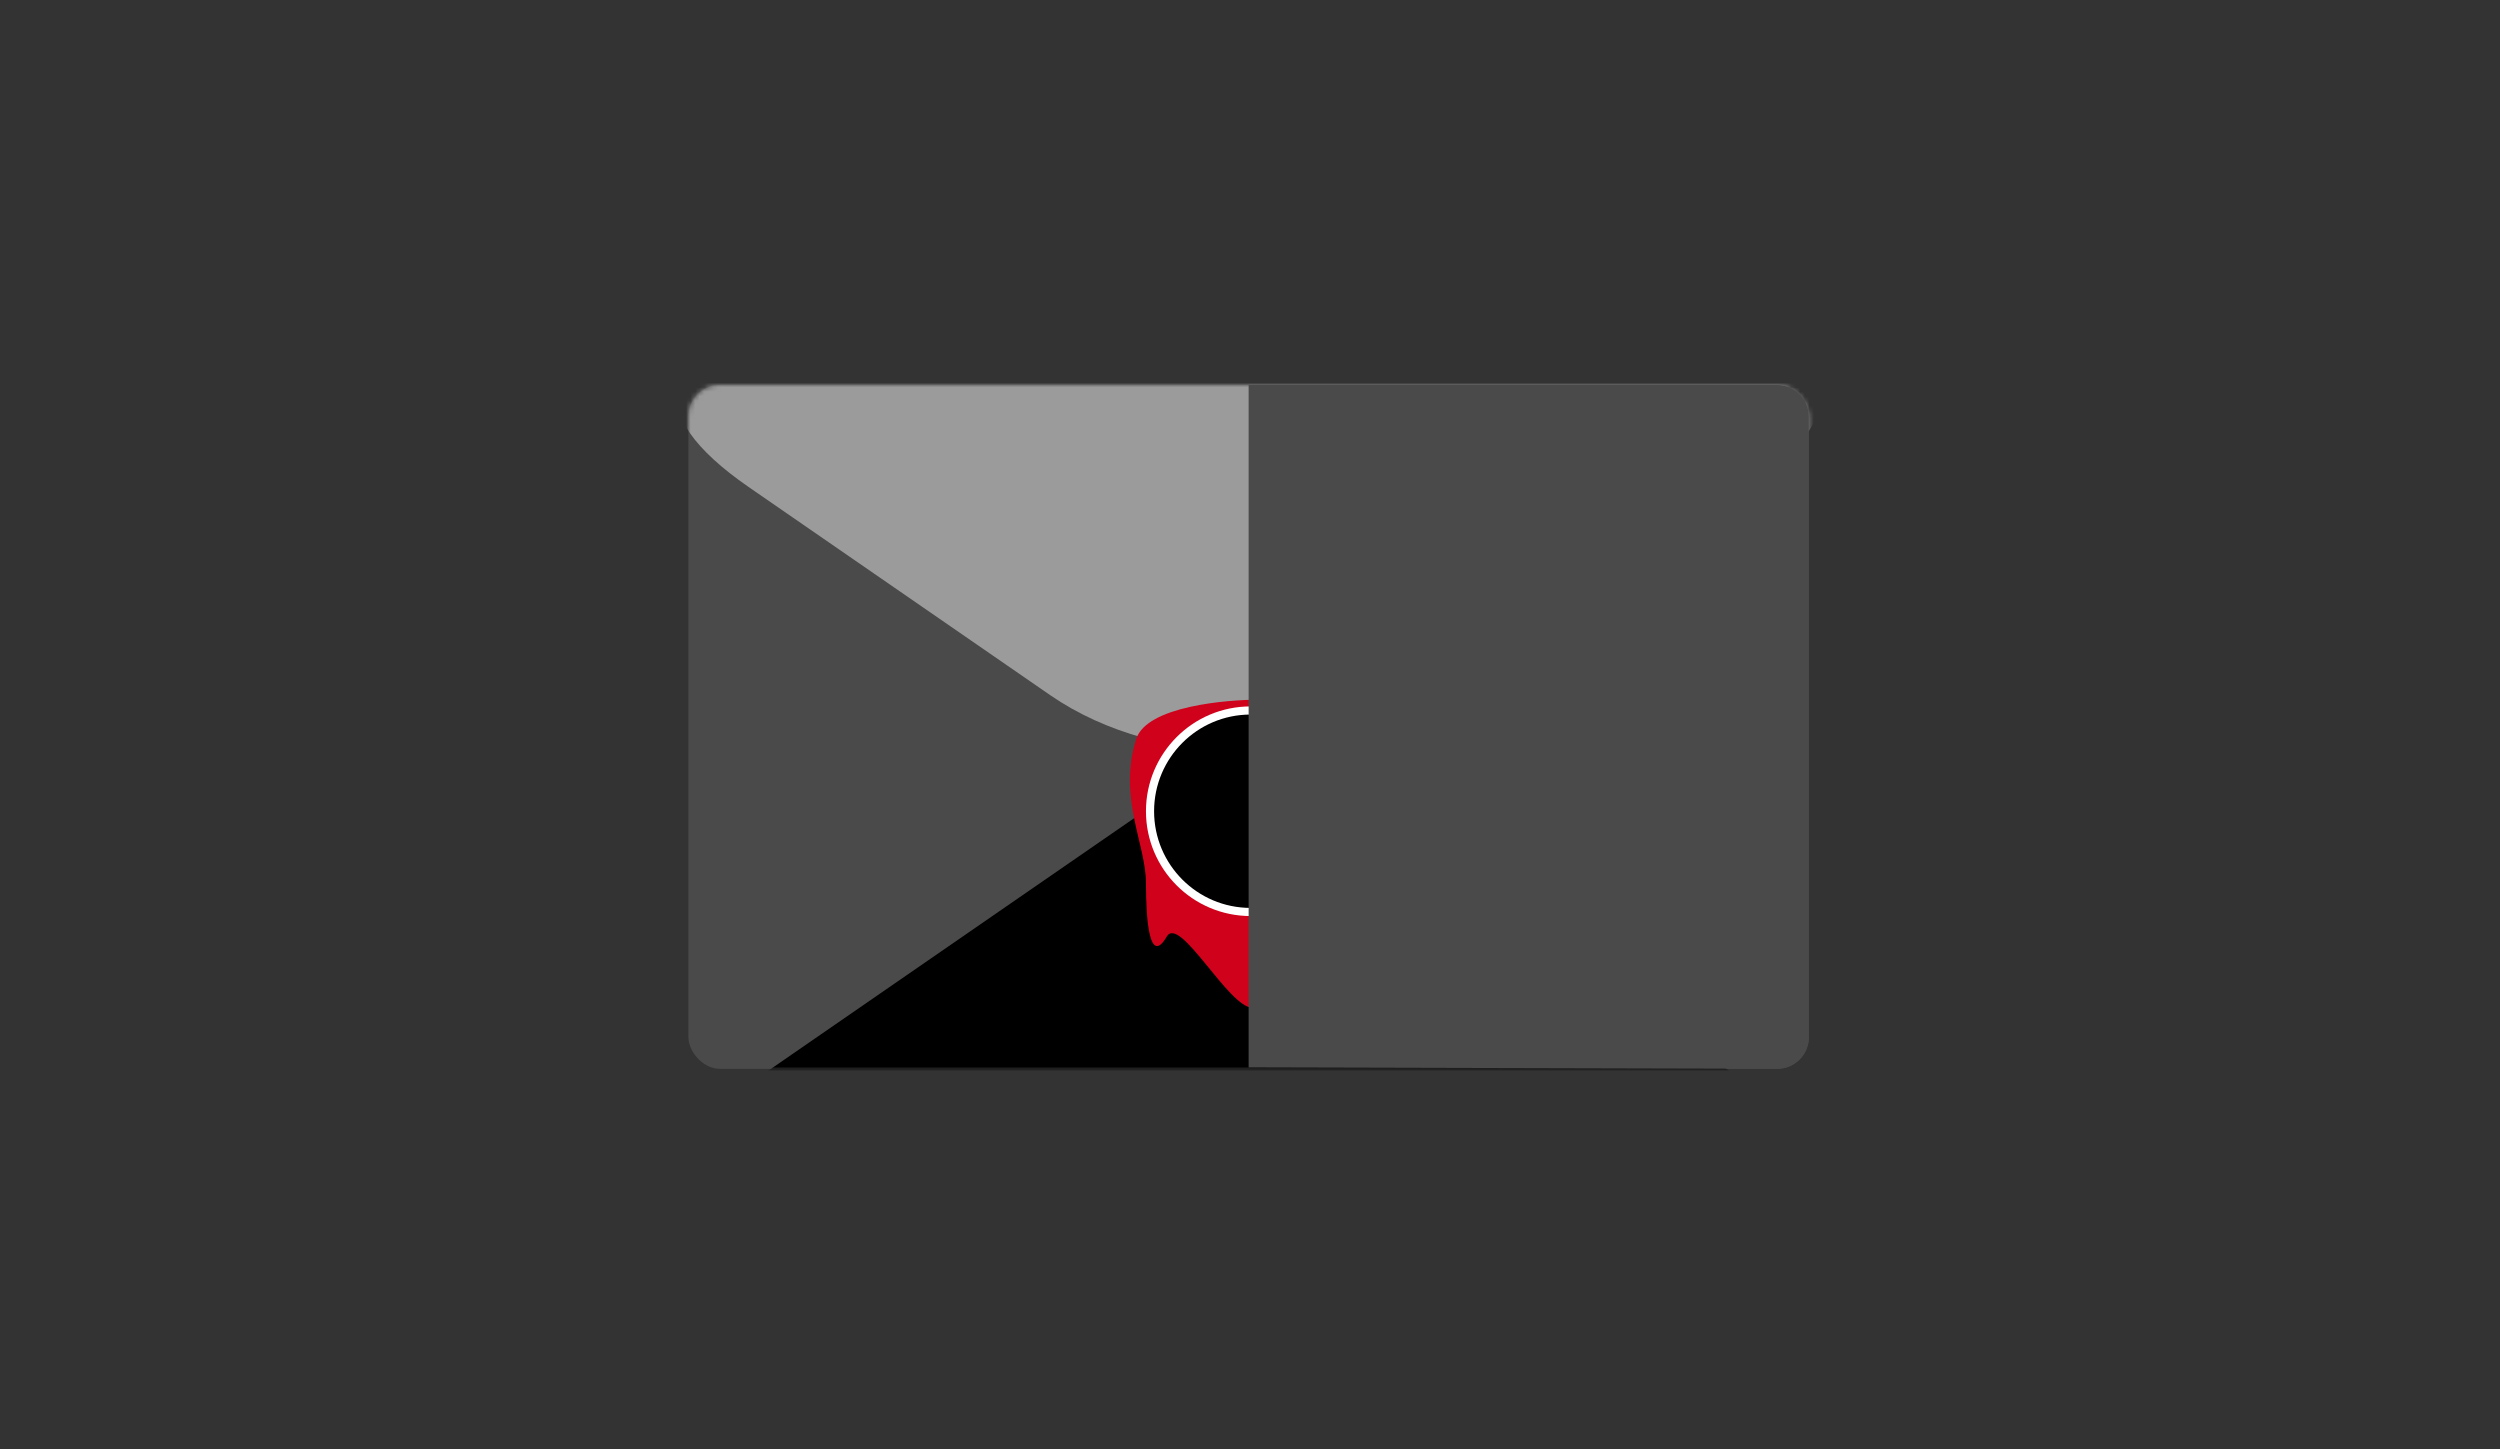 <?xml version="1.0" encoding="UTF-8"?>
<svg width="552px" height="320px" viewBox="0 0 552 320" version="1.1" xmlns="http://www.w3.org/2000/svg" xmlns:xlink="http://www.w3.org/1999/xlink">
    <rect x="0" y="0" width="552" height="320" fill="#333333" stroke="none"/>
    <!-- Generator: Sketch 43.2 (39069) - http://www.bohemiancoding.com/sketch -->
    <title>Artboard</title>
    <desc>Created with Sketch.</desc>
    <defs>
        <rect id="path-1" x="0" y="0" width="247.394" height="151" rx="7"></rect>
        <path d="M26.278,0 L142.969,3.64436055e-15 C146.838,3.7651823e-15 149.974,3.136 149.974,7.005 L149.974,143.995 C149.974,147.864 146.839,150.992 142.969,150.982 L26.278,150.679 L26.278,0 Z" id="path-3"></path>
    </defs>
    <g id="Page-1" stroke="none" stroke-width="1" fill="none" fill-rule="evenodd">
        <g id="Artboard">
            <g id="Group-22" transform="translate(152, 85)">
                <g id="Group-21">
                    <g id="Rectangle-10-Copy">
                        <mask id="mask-2" fill="white">
                            <use xlink:href="#path-1"></use>
                        </mask>
                        <use id="Mask" fill="#4A4A4A" xlink:href="#path-1"></use>
                        <polygon id="Rectangle-10-Copy-2" fill="#000000" mask="url(#mask-2)" points="277.933 184.641 -30.508 184.641 123.713 78.196"></polygon>
                        <path d="M13.299,22.532 C-10.895,5.833 -6.673,-7.704 22.713,-7.704 L224.713,-7.704 C254.106,-7.704 258.323,5.831 234.127,22.532 L167.519,68.505 C143.326,85.204 104.102,85.205 79.906,68.505 L13.299,22.532 Z" fill="#9B9B9B" mask="url(#mask-2)"></path>
                    </g>
                    <g id="Group-20" transform="translate(97.419, 0)">
                        <g id="Group-19" transform="translate(0, 69.465)">
                            <path d="M27.156,68.053 C36.052,68.053 38.92,47.697 44.173,54.956 C48.09,60.369 53.334,33.788 52.271,27.577 C49.47,11.212 42.832,0.025 28.429,0.025 C21.6,0.025 3.756,1.424 1.454,8.721 C-2.635,21.681 3.612,31.825 3.612,40.576 C3.612,49.328 4.487,58.691 8.191,52.34 C11.062,47.418 21.857,68.053 27.156,68.053 Z" id="Oval-12-Copy" fill="#D0011B"></path>
                            <path d="M26.714,47.799 C39.475,47.799 49.819,37.437 49.819,24.654 C49.819,11.872 39.475,1.51 26.714,1.51 C13.953,1.51 3.608,11.872 3.608,24.654 C3.608,37.437 13.953,47.799 26.714,47.799 Z M26.714,44.203 C15.935,44.203 7.197,35.451 7.197,24.654 C7.197,13.857 15.935,5.105 26.714,5.105 C37.492,5.105 46.23,13.857 46.23,24.654 C46.23,35.451 37.492,44.203 26.714,44.203 Z" id="Oval-12-Copy-2" fill="#FFFFFF" fill-rule="nonzero" style="mix-blend-mode: overlay;"></path>
                            <ellipse id="Oval-12-Copy-2" fill="#000000" style="mix-blend-mode: overlay;" cx="26.714" cy="24.654" rx="21.311" ry="21.347"></ellipse>
                        </g>
                        <mask id="mask-4" fill="white">
                            <use xlink:href="#path-3"></use>
                        </mask>
                        <use id="Mask" fill="#4A4A4A" style="mix-blend-mode: overlay;" xlink:href="#path-3"></use>
                    </g>
                </g>
            </g>
        </g>
    </g>
</svg>